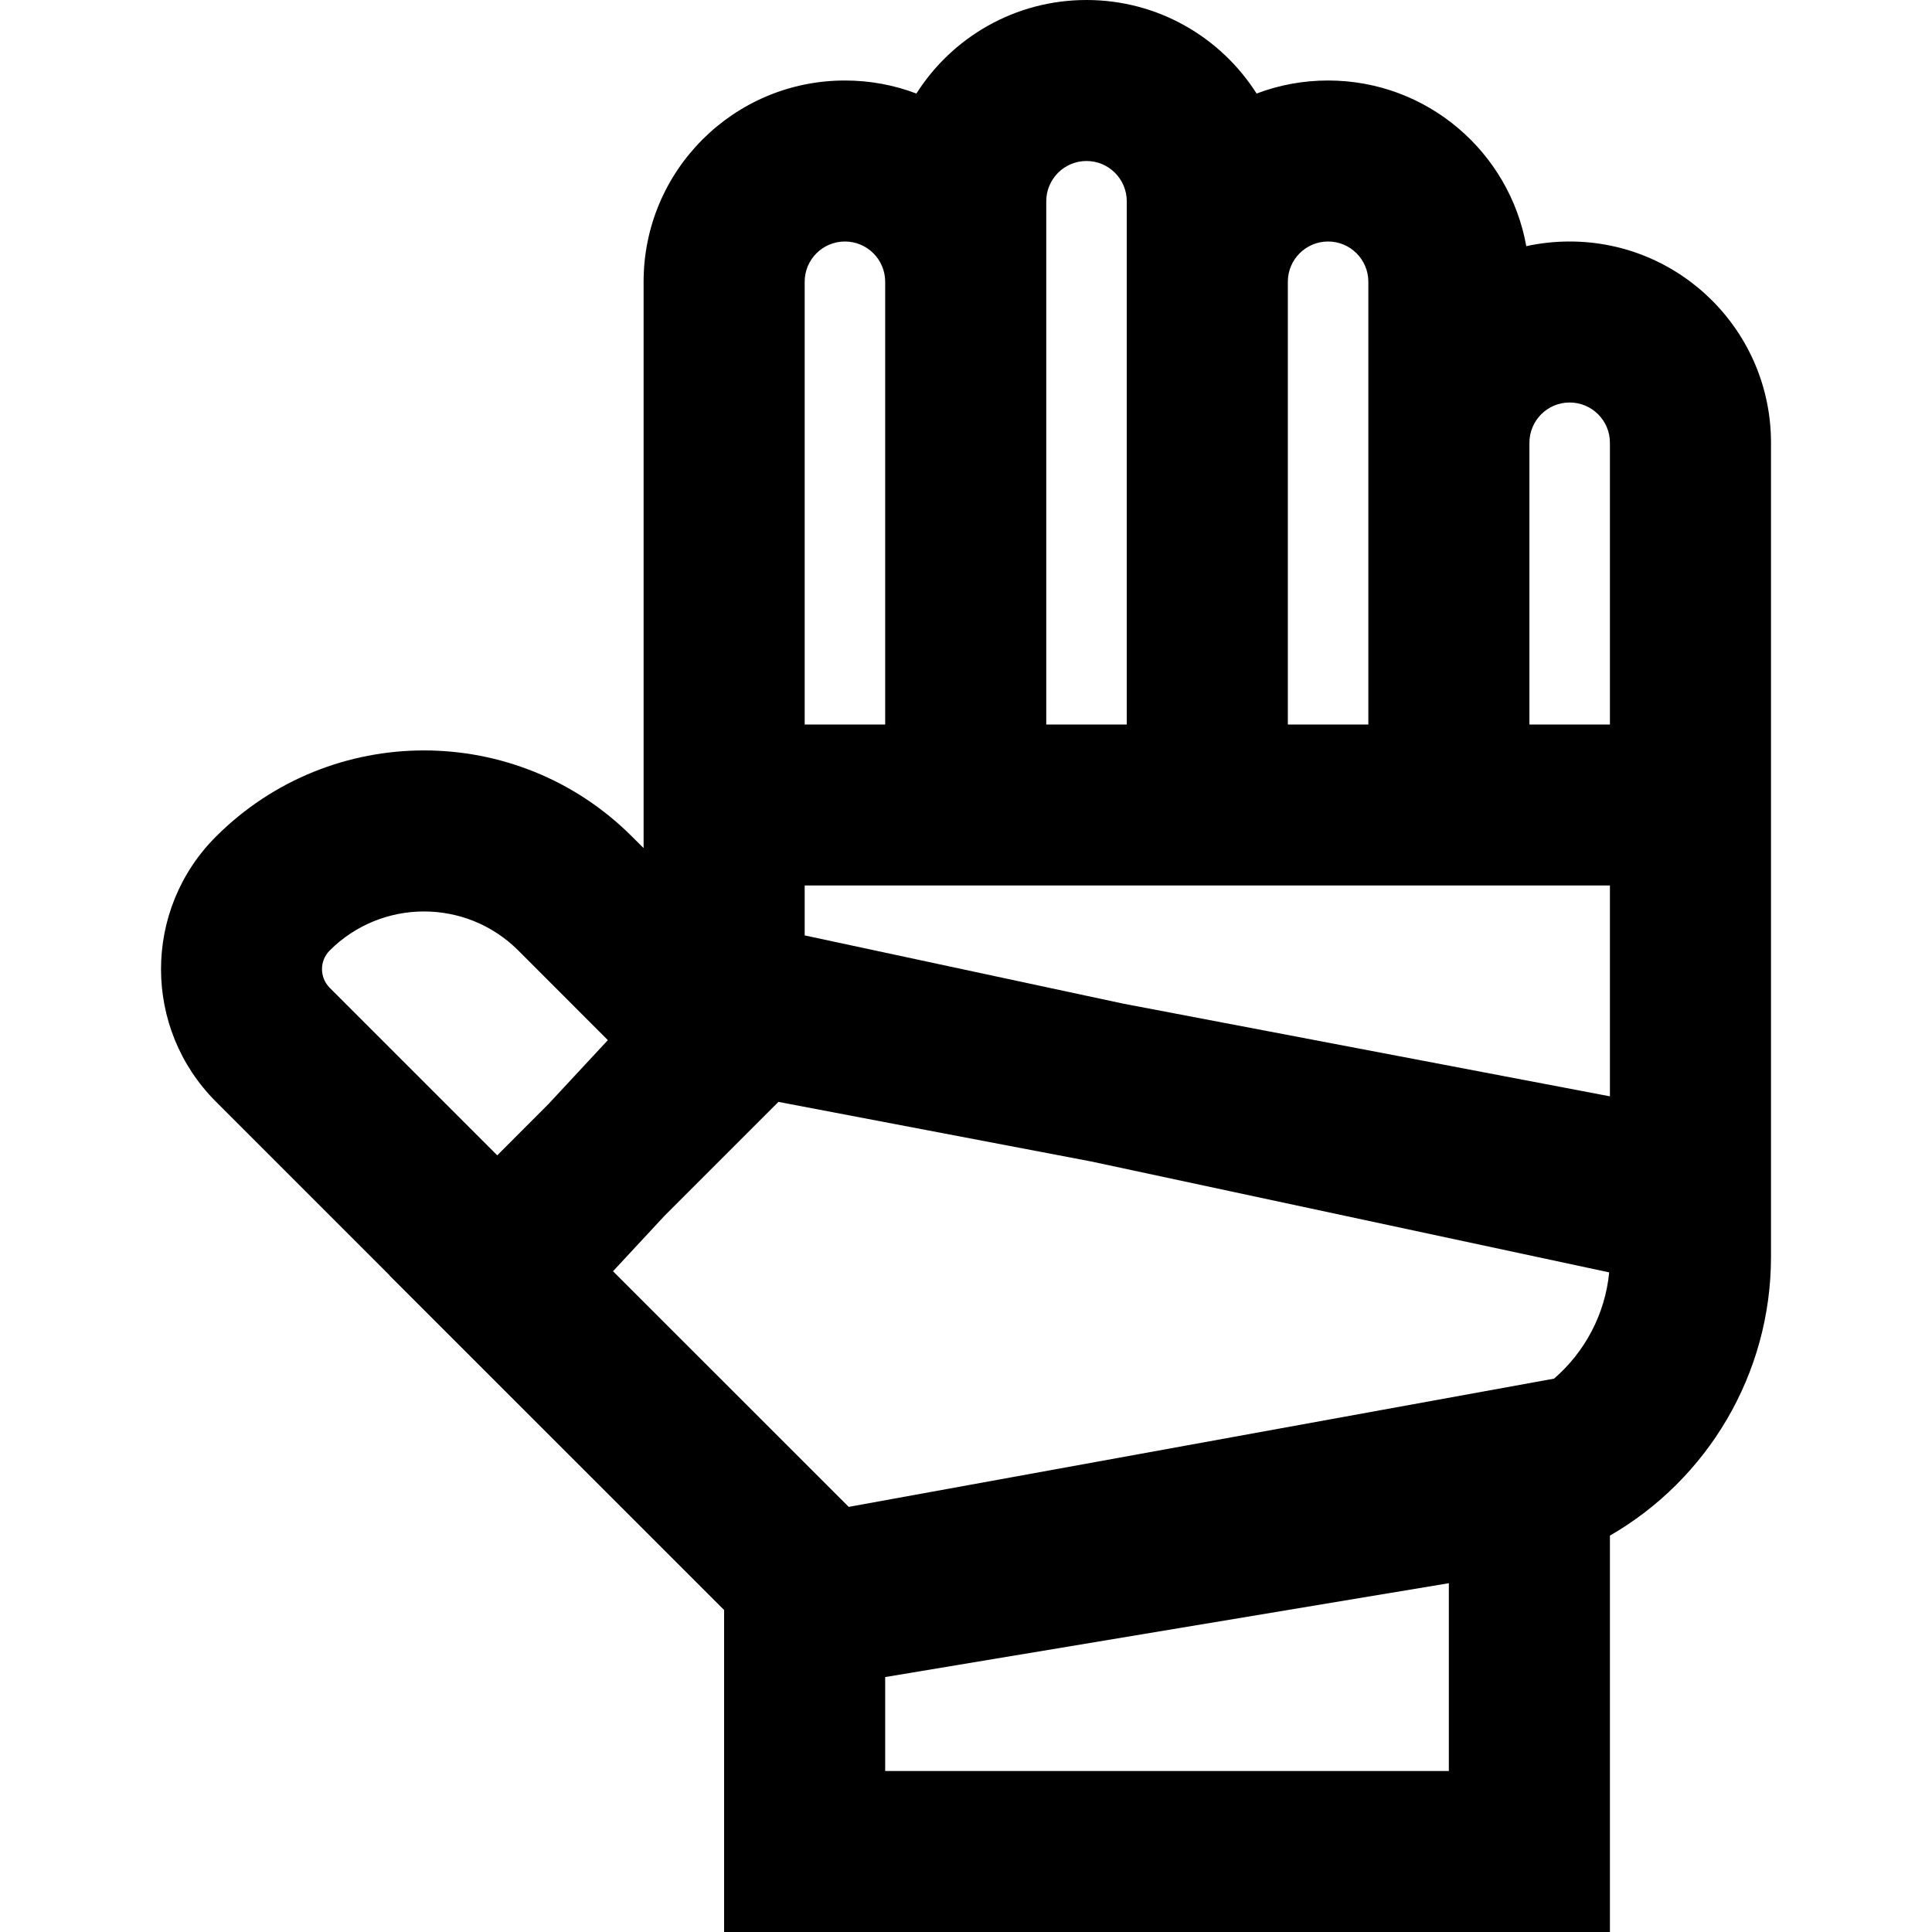 <svg width="1em" height="1em" viewBox="0 0 24 24" fill="none" xmlns="http://www.w3.org/2000/svg">
<path fill-rule="evenodd" clip-rule="evenodd" d="M10.496 3C10.772 3 10.996 3.224 10.996 3.5V9H9.996V3.5C9.996 3.224 10.22 3 10.496 3ZM7.995 9V3.5C7.995 2.119 9.115 1 10.496 1C10.809 1 11.108 1.057 11.384 1.162C11.827 0.464 12.608 0 13.497 0C14.386 0 15.166 0.464 15.61 1.162C15.886 1.057 16.185 1 16.498 1C17.728 1 18.751 1.888 18.96 3.058C19.134 3.02 19.314 3 19.499 3C20.88 3 22 4.119 22 5.5V9V11V14V15V15.611C22 17.075 21.207 18.379 19.999 19.076V24H8.995V20L4.838 15.844L4.839 15.842L2.682 13.685C1.773 12.776 1.773 11.302 2.682 10.393C4.11 8.965 6.425 8.965 7.852 10.393L7.995 10.535V9ZM19.305 17.126L10.543 18.719L7.615 15.792L8.254 15.104L9.67 13.688L13.554 14.428L19.99 15.806C19.939 16.328 19.686 16.797 19.305 17.126ZM10.996 20.833V22H17.998V19.667L10.996 20.833ZM19.999 11V13.619L13.95 12.467L9.996 11.62V11H10.996H12.997H13.997H15.998H16.998H18.999H19.999ZM6.438 11.807L7.551 12.921L6.812 13.716L6.177 14.352L4.096 12.271C3.968 12.143 3.968 11.935 4.096 11.807C4.743 11.161 5.791 11.161 6.438 11.807ZM19.999 9V5.5C19.999 5.224 19.775 5 19.499 5C19.223 5 19 5.223 18.999 5.499L18.999 5.5V9H19.999ZM16.998 9V5.5V3.5C16.998 3.224 16.774 3 16.498 3C16.222 3 15.998 3.224 15.998 3.5V9H16.998ZM13.997 9V3.5V2.5C13.997 2.224 13.773 2 13.497 2C13.221 2 12.997 2.224 12.997 2.5V3.5V9H13.997Z" fill="currentColor"/>
</svg>
